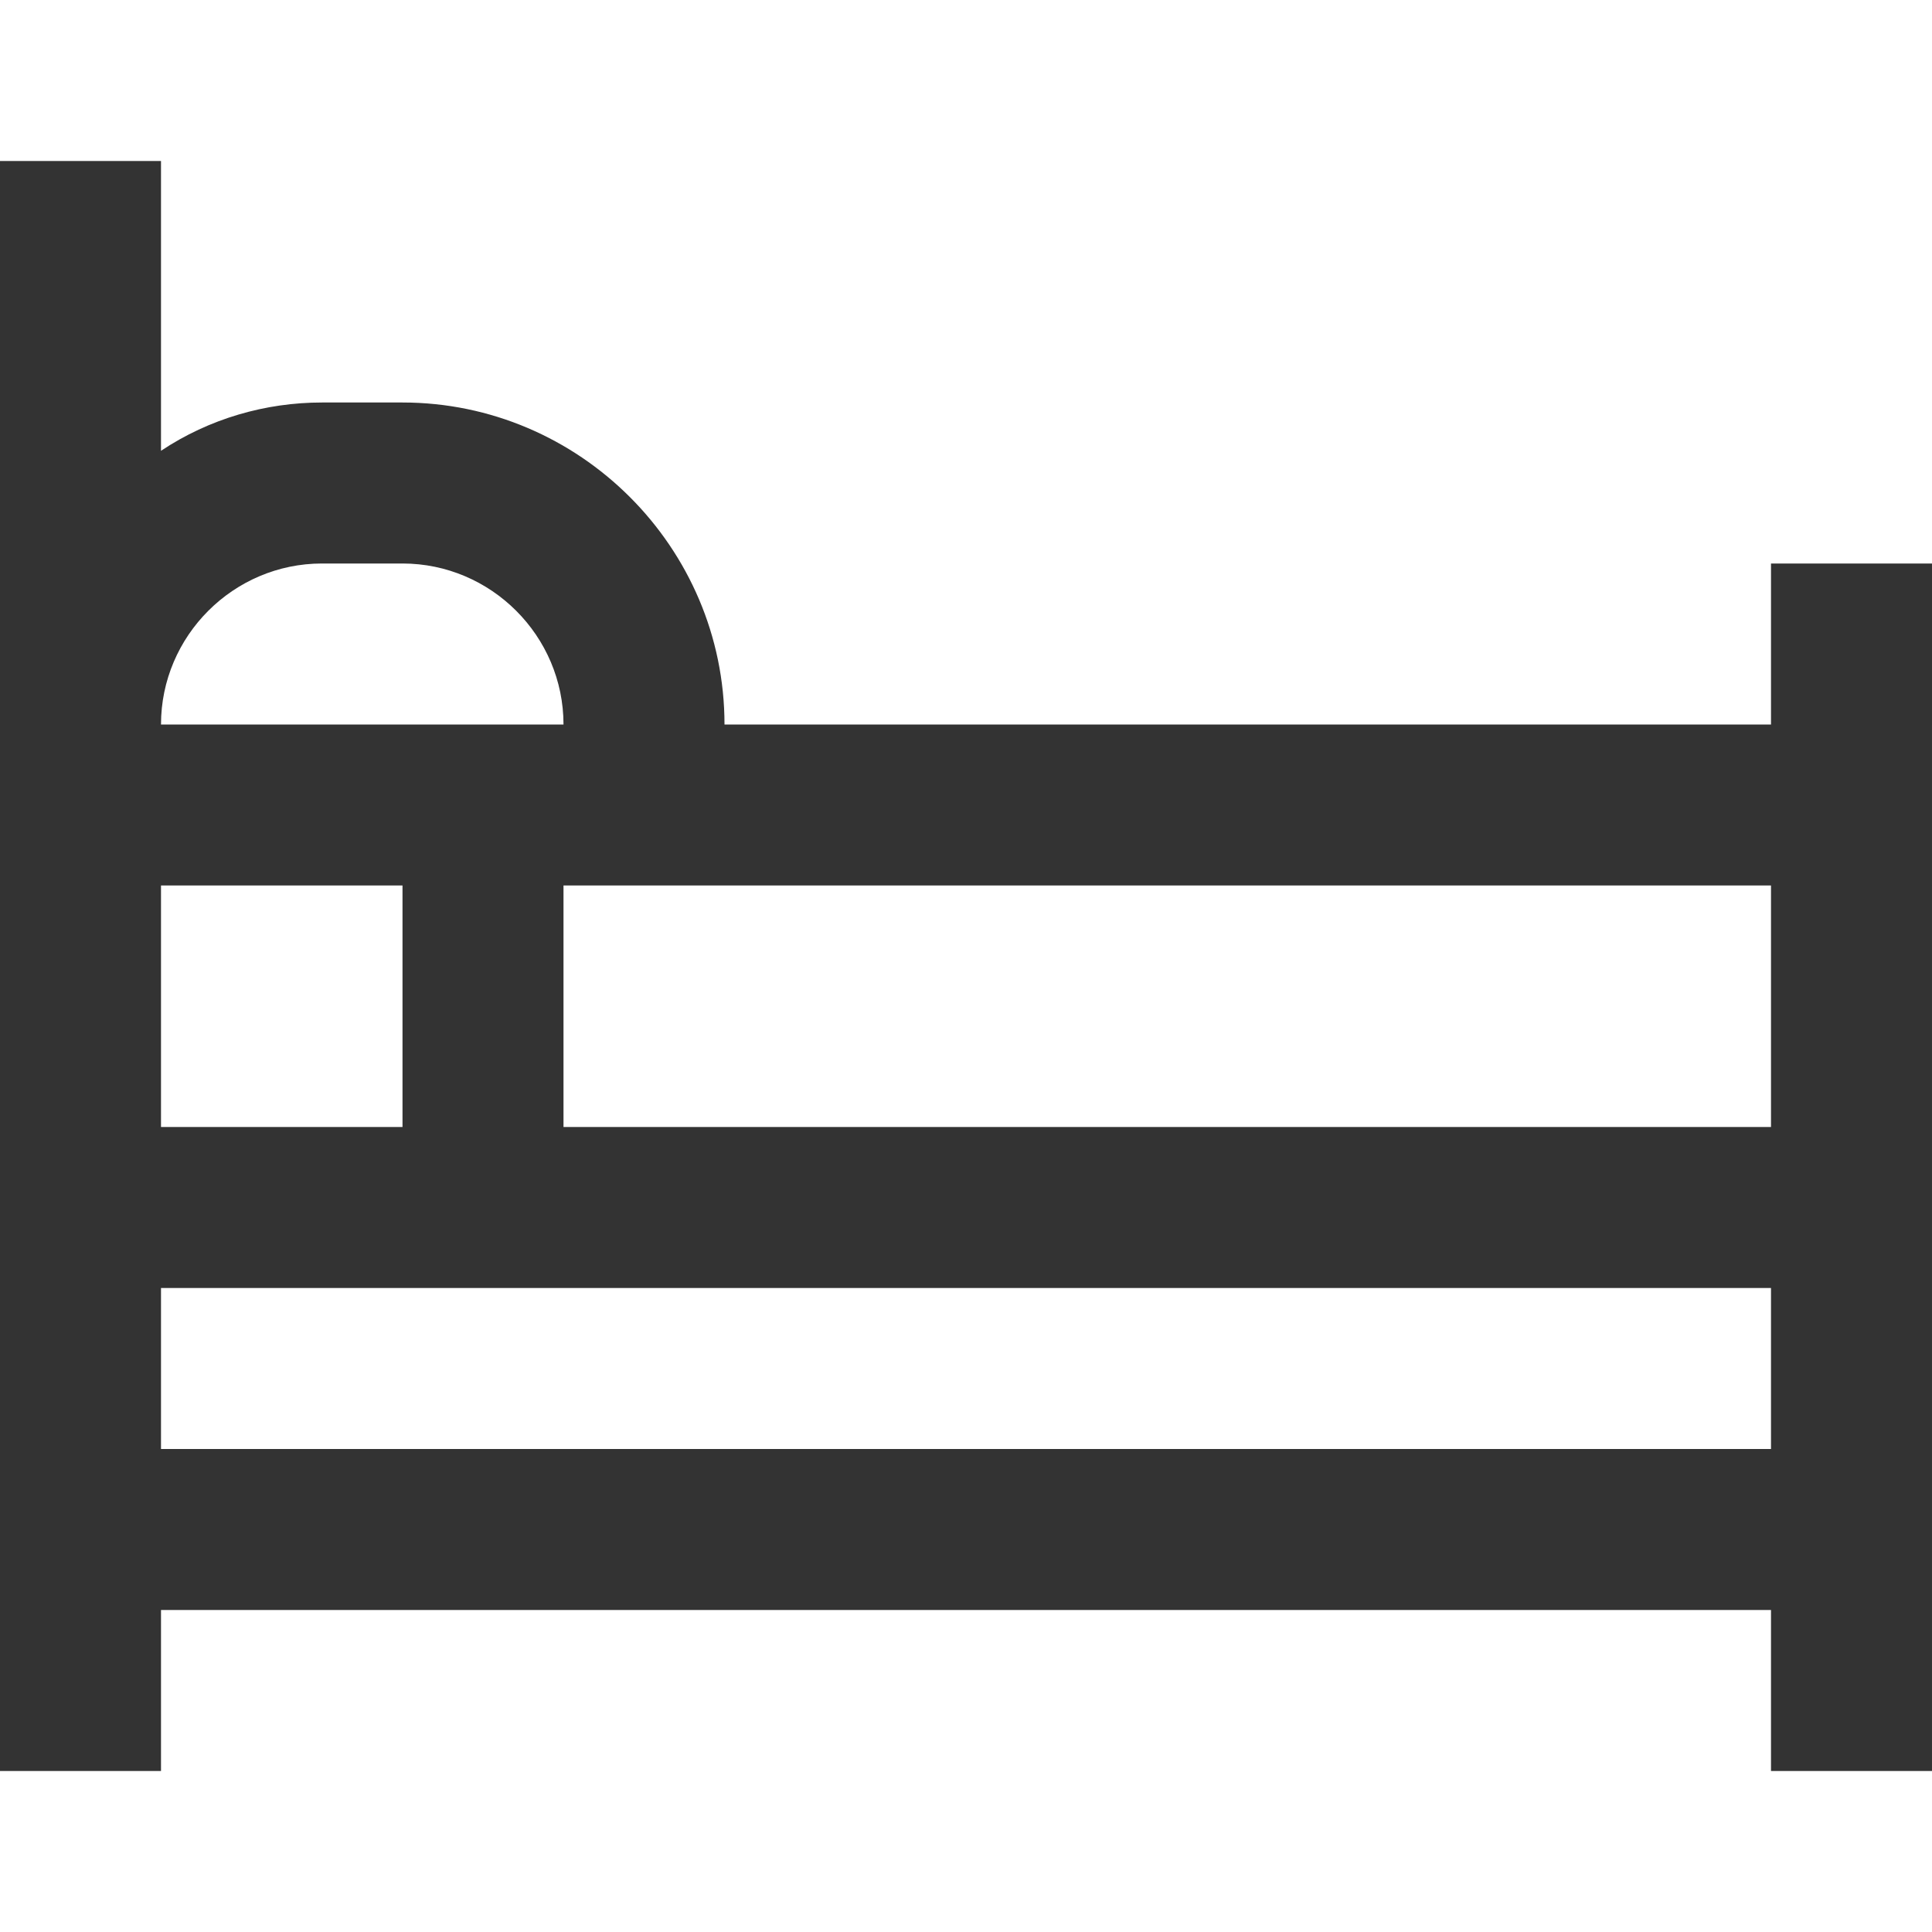 <?xml version="1.0" encoding="utf-8"?>
<!-- Generator: Adobe Illustrator 18.1.1, SVG Export Plug-In . SVG Version: 6.00 Build 0)  -->
<!DOCTYPE svg PUBLIC "-//W3C//DTD SVG 1.1//EN" "http://www.w3.org/Graphics/SVG/1.1/DTD/svg11.dtd">
<svg version="1.1" id="Layer_1" xmlns="http://www.w3.org/2000/svg" xmlns:xlink="http://www.w3.org/1999/xlink" x="0px" y="0px"
	 viewBox="0 0 24 24" enable-background="new 0 0 24 24" xml:space="preserve">
<path fill="#333333" d="M22,7v2H9c0-2.2-1.8-4-4-4H4C3.3,5,2.6,5.2,2,5.6V2H0v7v2v5v6h2v-2h20v2h2v-2v-2v-2V9V7H22z M22,11v3H7v-3h2
	H22z M4,7h1c1.1,0,2,0.9,2,2H2C2,7.9,2.9,7,4,7z M5,11v3H2v-3H5z M22,18H2v-2h20V18z"/>
</svg>

